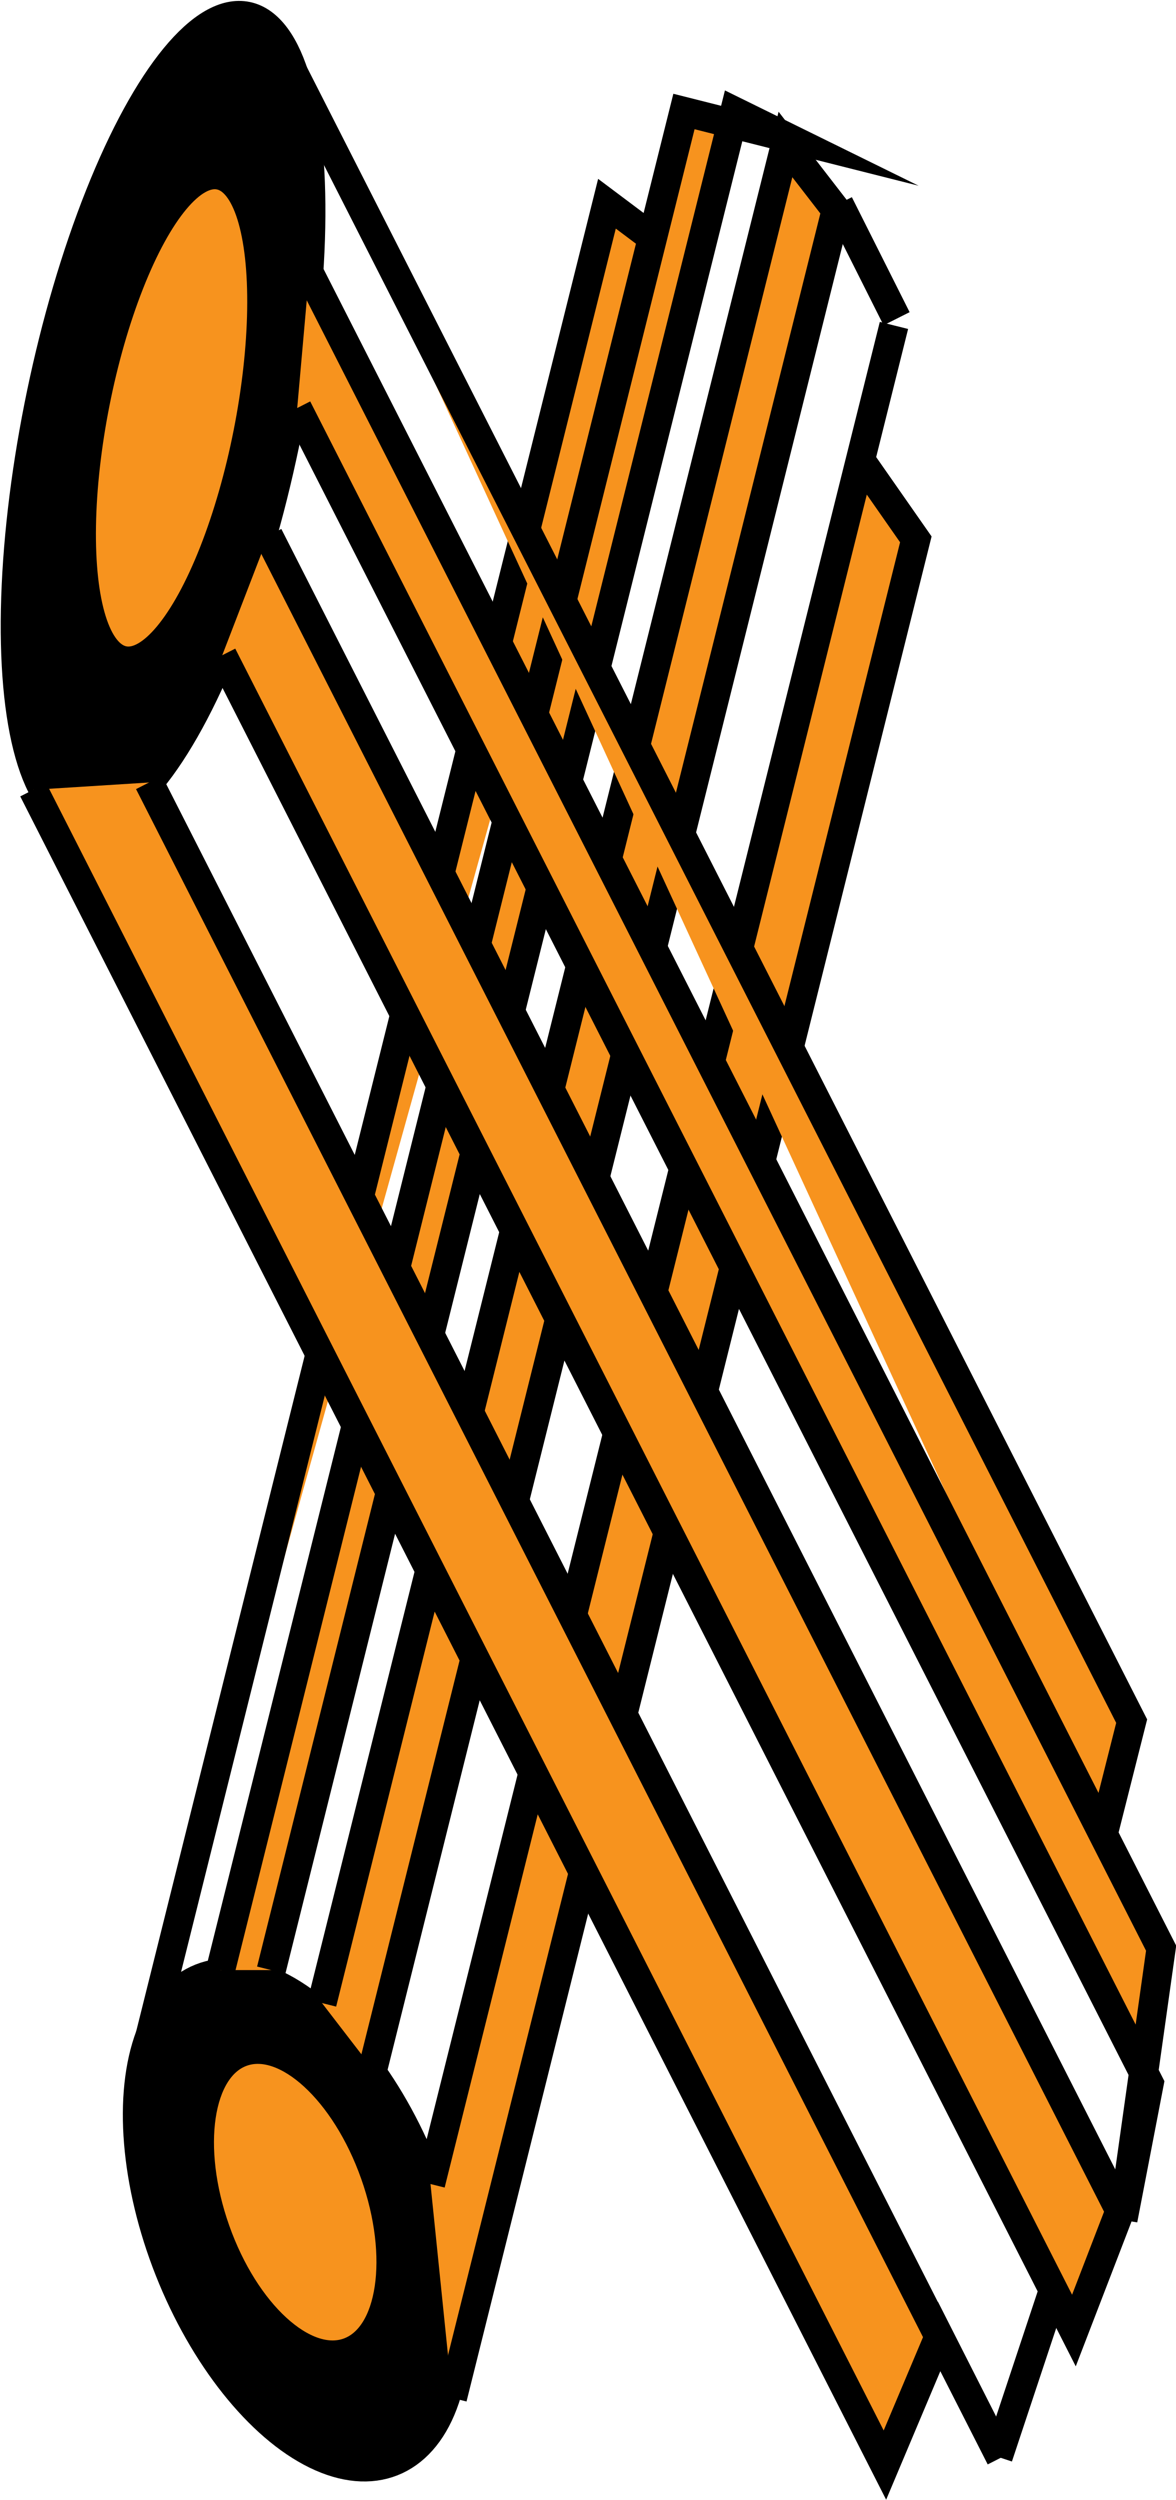 <svg id="图层_1" data-name="图层 1" xmlns="http://www.w3.org/2000/svg" viewBox="0 0 40.32 85.65"><ellipse cx="375.37" cy="315.54" rx="4.69" ry="8.91" transform="translate(-455 -79.14) rotate(-21.6)" style="stroke:#000;stroke-miterlimit:10"/><ellipse cx="375.32" cy="314.94" rx="2.9" ry="5.46" transform="translate(-448.77 -96.22) rotate(-19.49)" style="fill:#f7931e;stroke:#000;stroke-miterlimit:10"/><polyline points="4.92 70.66 20.81 6.98 22.37 8.15" style="fill:#f7931e;stroke:#000;stroke-miterlimit:10"/><polyline points="9.3 67.5 25.19 3.82 27.02 4.72 23.45 3.82 7.56 67.5" style="fill:#f7931e;stroke:#000;stroke-miterlimit:10"/><polyline points="12.78 70.89 28.67 7.2 26.93 4.95 11.04 68.63" style="fill:#f7931e;stroke:#000;stroke-miterlimit:10"/><polyline points="15.51 82.16 31.4 18.48 29.5 15.76 30.65 11.15 14.76 74.83" style="fill:#f7931e;stroke:#000;stroke-miterlimit:10"/><line x1="30.74" y1="10.92" x2="28.76" y2="6.98" style="fill:none;stroke:#000;stroke-miterlimit:10"/><ellipse cx="370.76" cy="253.81" rx="14.08" ry="4.26" transform="translate(-318.62 325.42) rotate(-78.21)" style="stroke:#000;stroke-miterlimit:10"/><ellipse cx="371.08" cy="253.82" rx="8.48" ry="2.67" transform="translate(-315.18 329.03) rotate(-78.8)" style="fill:#f7931e;stroke:#000;stroke-miterlimit:10"/><polyline points="9.59 1.57 38.8 58.97 37.82 62.85" style="fill:#f7931e;stroke:#000;stroke-miterlimit:10"/><polyline points="10.19 13.98 39.4 71.38 38.5 76.05 39.81 66.75 10.6 9.35" style="fill:#f7931e;stroke:#000;stroke-miterlimit:10"/><polyline points="7.62 22.45 36.82 79.85 38.4 75.75 9.2 18.35" style="fill:#f7931e;stroke:#000;stroke-miterlimit:10"/><polyline points="1.14 27.06 30.34 84.46 32.2 80.05 34.31 84.21 5.11 26.81" style="fill:#f7931e;stroke:#000;stroke-miterlimit:10"/><line x1="34.22" y1="84.18" x2="36.12" y2="78.46" style="fill:#f7931e;stroke:#000;stroke-miterlimit:10"/></svg>